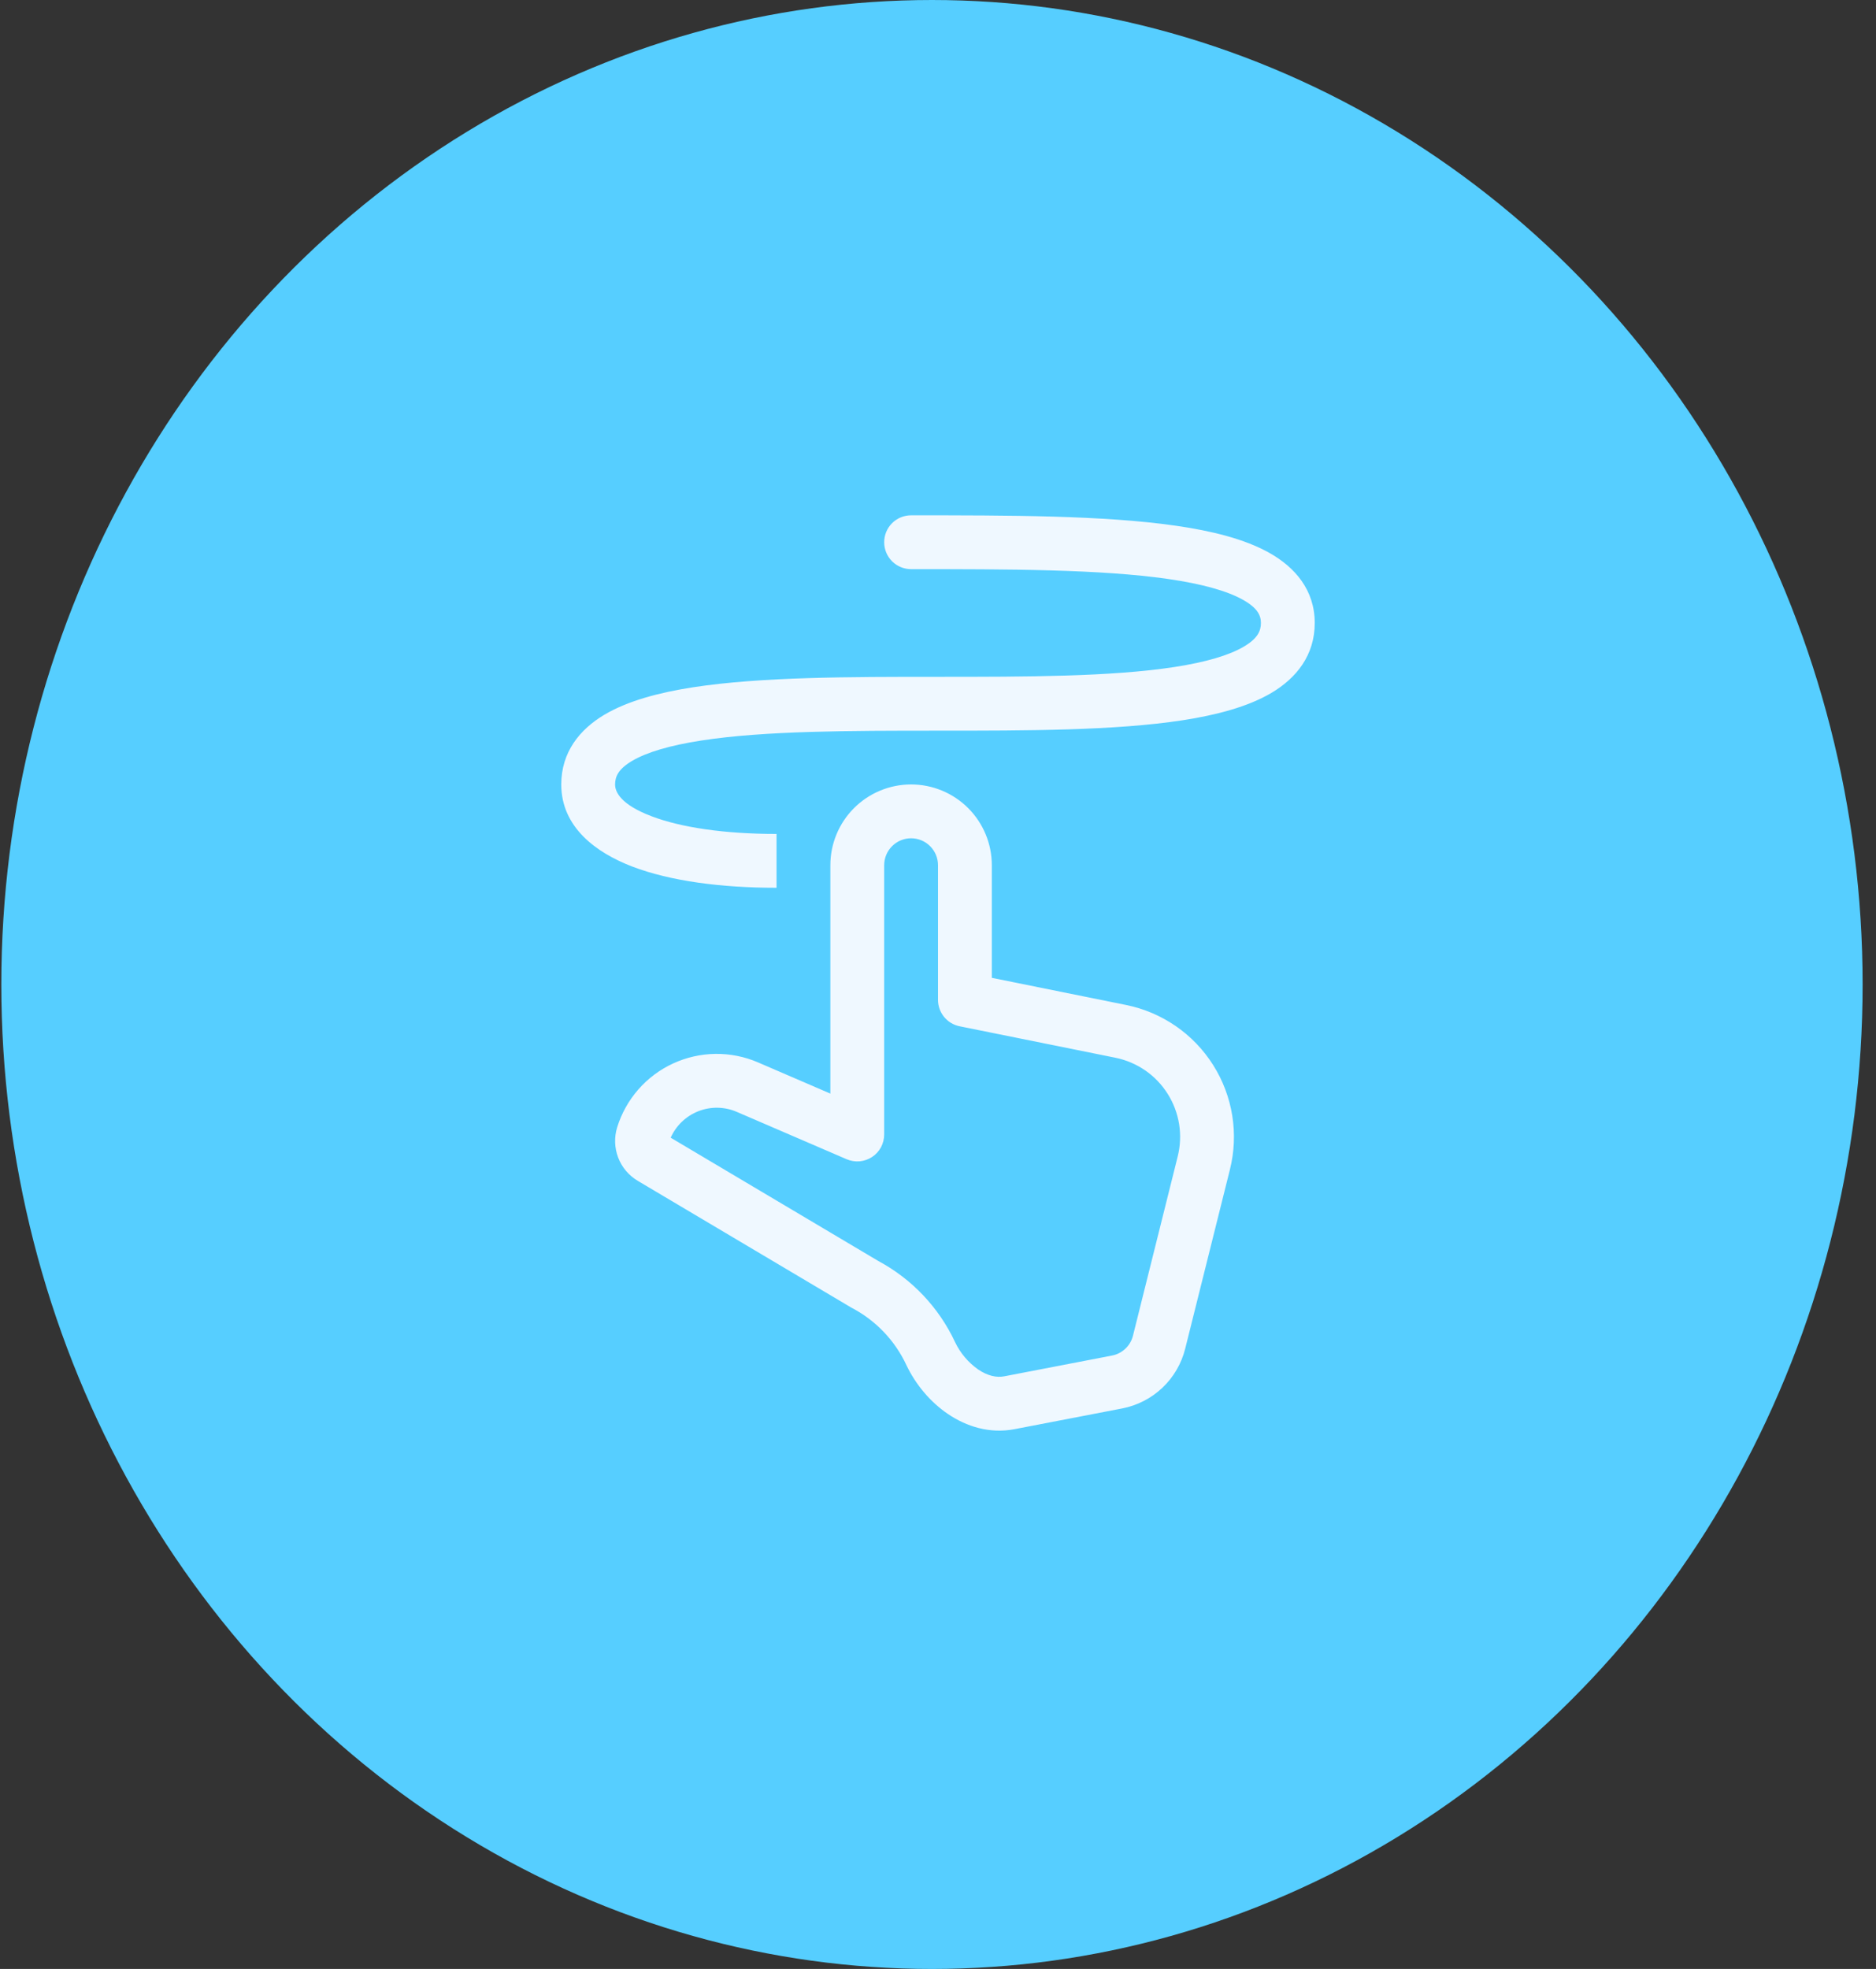 <svg width="61" height="64" viewBox="0 0 61 64" fill="none" xmlns="http://www.w3.org/2000/svg">
<rect x="0" y="0" width="61" height="64" fill="#333333" stroke="none"/>
<ellipse cx="30.304" cy="32" rx="30.261" ry="32" fill="#56CEFF"/>
<path d="M42.75 20.25C42.75 19.177 42.106 18.437 41.273 17.97C40.471 17.52 39.401 17.256 38.231 17.088C35.89 16.75 32.78 16.75 29.681 16.75H29.625C29.393 16.75 29.17 16.842 29.006 17.006C28.842 17.17 28.75 17.393 28.75 17.625C28.75 17.857 28.842 18.08 29.006 18.244C29.17 18.408 29.393 18.5 29.625 18.5C32.791 18.5 35.78 18.502 37.981 18.819C39.089 18.98 39.901 19.207 40.416 19.496C40.898 19.767 41 20.01 41 20.25C41 20.512 40.89 20.754 40.45 21.015C39.974 21.298 39.218 21.522 38.188 21.681C36.135 21.997 33.368 22 30.5 22H30.444C27.642 22 24.746 22 22.546 22.338C21.445 22.508 20.424 22.775 19.655 23.23C18.85 23.708 18.25 24.448 18.25 25.5C18.25 26.886 19.381 27.717 20.564 28.169C21.796 28.638 23.446 28.857 25.25 28.857V27.107C23.552 27.107 22.142 26.896 21.186 26.532C20.182 26.151 20 25.741 20 25.5C20 25.238 20.11 24.996 20.549 24.735C21.026 24.452 21.782 24.228 22.812 24.069C24.865 23.753 27.632 23.75 30.5 23.75H30.556C33.358 23.75 36.254 23.75 38.454 23.412C39.554 23.242 40.577 22.975 41.345 22.52C42.15 22.042 42.75 21.302 42.75 20.25ZM28.75 28.123C28.75 27.891 28.842 27.669 29.006 27.505C29.17 27.34 29.393 27.248 29.625 27.248C29.857 27.248 30.08 27.34 30.244 27.505C30.408 27.669 30.5 27.891 30.5 28.123V32.5C30.5 32.702 30.57 32.897 30.697 33.053C30.825 33.21 31.002 33.317 31.2 33.358L36.268 34.381C36.616 34.452 36.946 34.592 37.238 34.793C37.53 34.994 37.778 35.253 37.967 35.553C38.157 35.853 38.283 36.188 38.34 36.538C38.396 36.889 38.38 37.247 38.294 37.591L36.84 43.415C36.8 43.577 36.714 43.724 36.593 43.838C36.471 43.953 36.32 44.031 36.156 44.062L32.656 44.736C32.404 44.785 32.114 44.722 31.809 44.516C31.485 44.289 31.226 43.983 31.056 43.627C30.53 42.5 29.653 41.575 28.558 40.987L21.808 36.98C21.983 36.586 22.307 36.276 22.709 36.119C23.111 35.962 23.559 35.969 23.955 36.14L27.529 37.68C27.662 37.737 27.807 37.761 27.952 37.748C28.096 37.735 28.235 37.687 28.357 37.607C28.478 37.527 28.577 37.419 28.646 37.291C28.714 37.163 28.75 37.02 28.75 36.875V28.123ZM29.625 25.498C28.929 25.498 28.261 25.775 27.769 26.267C27.277 26.759 27 27.427 27 28.123V35.547L24.646 34.532C24.21 34.344 23.738 34.25 23.263 34.256C22.788 34.262 22.319 34.368 21.887 34.567C21.455 34.766 21.07 35.054 20.757 35.411C20.444 35.769 20.209 36.188 20.068 36.642C19.968 36.965 19.98 37.312 20.101 37.628C20.222 37.944 20.446 38.209 20.737 38.382L27.681 42.503C28.47 42.912 29.102 43.572 29.476 44.379C29.772 44.997 30.244 45.571 30.831 45.966C31.421 46.365 32.175 46.61 32.985 46.455L36.487 45.781C36.978 45.686 37.432 45.453 37.796 45.109C38.159 44.765 38.417 44.324 38.538 43.838L39.992 38.016C40.136 37.442 40.161 36.846 40.068 36.262C39.974 35.678 39.763 35.119 39.447 34.619C39.132 34.119 38.718 33.688 38.231 33.352C37.744 33.017 37.194 32.783 36.614 32.666L32.25 31.784V28.123C32.25 27.427 31.973 26.759 31.481 26.267C30.989 25.775 30.321 25.498 29.625 25.498Z" fill="#EFF8FF"/>
</svg>
